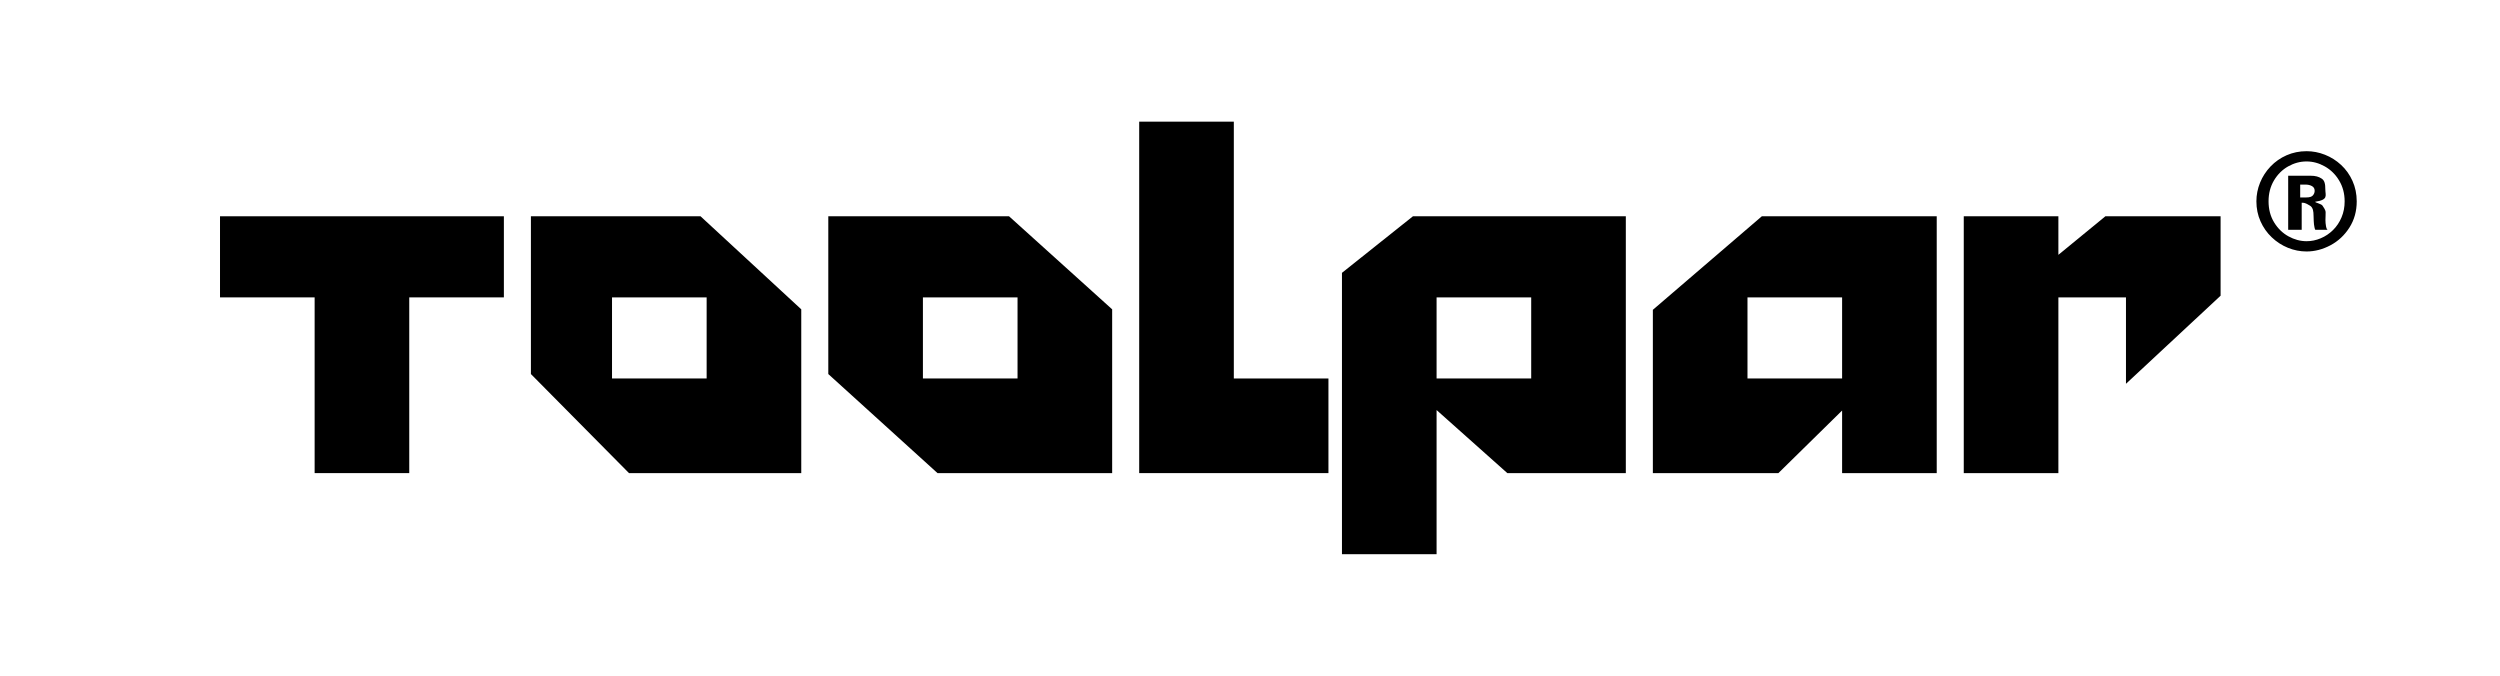 <?xml version="1.0" encoding="utf-8"?>
<!-- Generator: Adobe Illustrator 16.0.0, SVG Export Plug-In . SVG Version: 6.00 Build 0)  -->
<!DOCTYPE svg PUBLIC "-//W3C//DTD SVG 1.1//EN" "http://www.w3.org/Graphics/SVG/1.1/DTD/svg11.dtd">
<svg version="1.1" id="Слой_1" xmlns="http://www.w3.org/2000/svg" xmlns:xlink="http://www.w3.org/1999/xlink" x="0px" y="0px"
	 width="184.946px" height="50px" viewBox="0 0 184.946 50" enable-background="new 0 0 184.946 50" xml:space="preserve">
<g>
	<polygon points="16.276,22 23.276,22 23.276,35 30.276,35 30.276,22 37.276,22 37.276,16 16.276,16 	"/>
	<path d="M39.276,16v11.671L46.532,35h12.744V22.884L51.824,16H39.276z M52.276,28h-7v-6h7V28z"/>
	<path d="M61.276,16v11.671L69.356,35h12.92V22.884L74.647,16H61.276z M75.276,28h-7v-6h7V28z"/>
	<polygon points="91.276,9 84.276,9 84.276,35 98.276,35 98.276,28 91.276,28 	"/>
	<path d="M99.276,20.184V41h7V30.335L111.51,35h8.766V16h-15.749L99.276,20.184z M106.276,22h7v6h-7V22z"/>
	<path d="M122.276,22.92V35h9.286l4.714-4.63V35h7V16h-12.938L122.276,22.92z M136.276,28h-7v-6h7V28z"/>
	<polygon points="152.276,18.852 152.276,16 145.276,16 145.276,35 152.276,35 152.276,22 157.276,22 157.276,28.392 
		164.276,21.876 164.276,16 155.753,16 	"/>
	<path d="M172.042,15.948c0.003-0.084,0.004-0.163,0.004-0.234c0-0.2-0.154-0.366-0.228-0.497c-0.072-0.131-0.542-0.225-0.542-0.282
		v-0.01c1-0.15,0.748-0.457,0.748-0.92c0-0.382-0.049-0.647-0.266-0.789c-0.218-0.143-0.455-0.216-0.833-0.216h-1.649v4h1v-2h0.068
		c0.244,0,0.425,0.156,0.542,0.214c0.117,0.058,0.191,0.204,0.222,0.31c0.031,0.106,0.047,0.291,0.047,0.487
		c0.005,0.208,0.016,0.512,0.031,0.595c0.017,0.083,0.053,0.393,0.107,0.393h0.911c-0.114,0-0.171-0.449-0.171-0.714
		C172.034,16.241,172.036,16.033,172.042,15.948z M171.107,14.452c-0.085,0.103-0.246,0.154-0.481,0.154h-0.462v-0.952h0.381
		c0.192,0,0.355,0.038,0.489,0.112c0.135,0.075,0.201,0.191,0.201,0.349C171.235,14.237,171.193,14.349,171.107,14.452z"/>
	<path d="M174.035,13.386c-0.208-0.461-0.488-0.856-0.843-1.184c-0.354-0.328-0.753-0.58-1.197-0.755
		c-0.444-0.175-0.897-0.262-1.359-0.262c-0.529,0-1.021,0.101-1.478,0.301c-0.456,0.201-0.851,0.478-1.187,0.83
		c-0.336,0.353-0.594,0.752-0.775,1.198s-0.271,0.906-0.271,1.379c0,0.531,0.101,1.024,0.304,1.479
		c0.202,0.456,0.481,0.852,0.836,1.188c0.354,0.336,0.755,0.594,1.198,0.774c0.445,0.18,0.902,0.27,1.373,0.27
		c0.604,0,1.192-0.153,1.768-0.459c0.574-0.306,1.041-0.742,1.402-1.309c0.36-0.566,0.541-1.214,0.541-1.943
		C174.346,14.35,174.242,13.848,174.035,13.386z M173.223,16.08c-0.155,0.366-0.365,0.68-0.631,0.941
		c-0.265,0.261-0.567,0.464-0.908,0.607c-0.34,0.145-0.689,0.216-1.049,0.216c-0.459,0-0.906-0.121-1.341-0.361
		s-0.788-0.586-1.061-1.035s-0.409-0.968-0.409-1.555c0-0.578,0.133-1.092,0.4-1.542c0.268-0.45,0.617-0.797,1.05-1.041
		s0.886-0.366,1.36-0.366c0.469,0,0.92,0.123,1.355,0.369s0.789,0.594,1.059,1.046c0.27,0.451,0.405,0.963,0.405,1.534
		C173.455,15.318,173.377,15.714,173.223,16.08z"/>
</g>
</svg>
